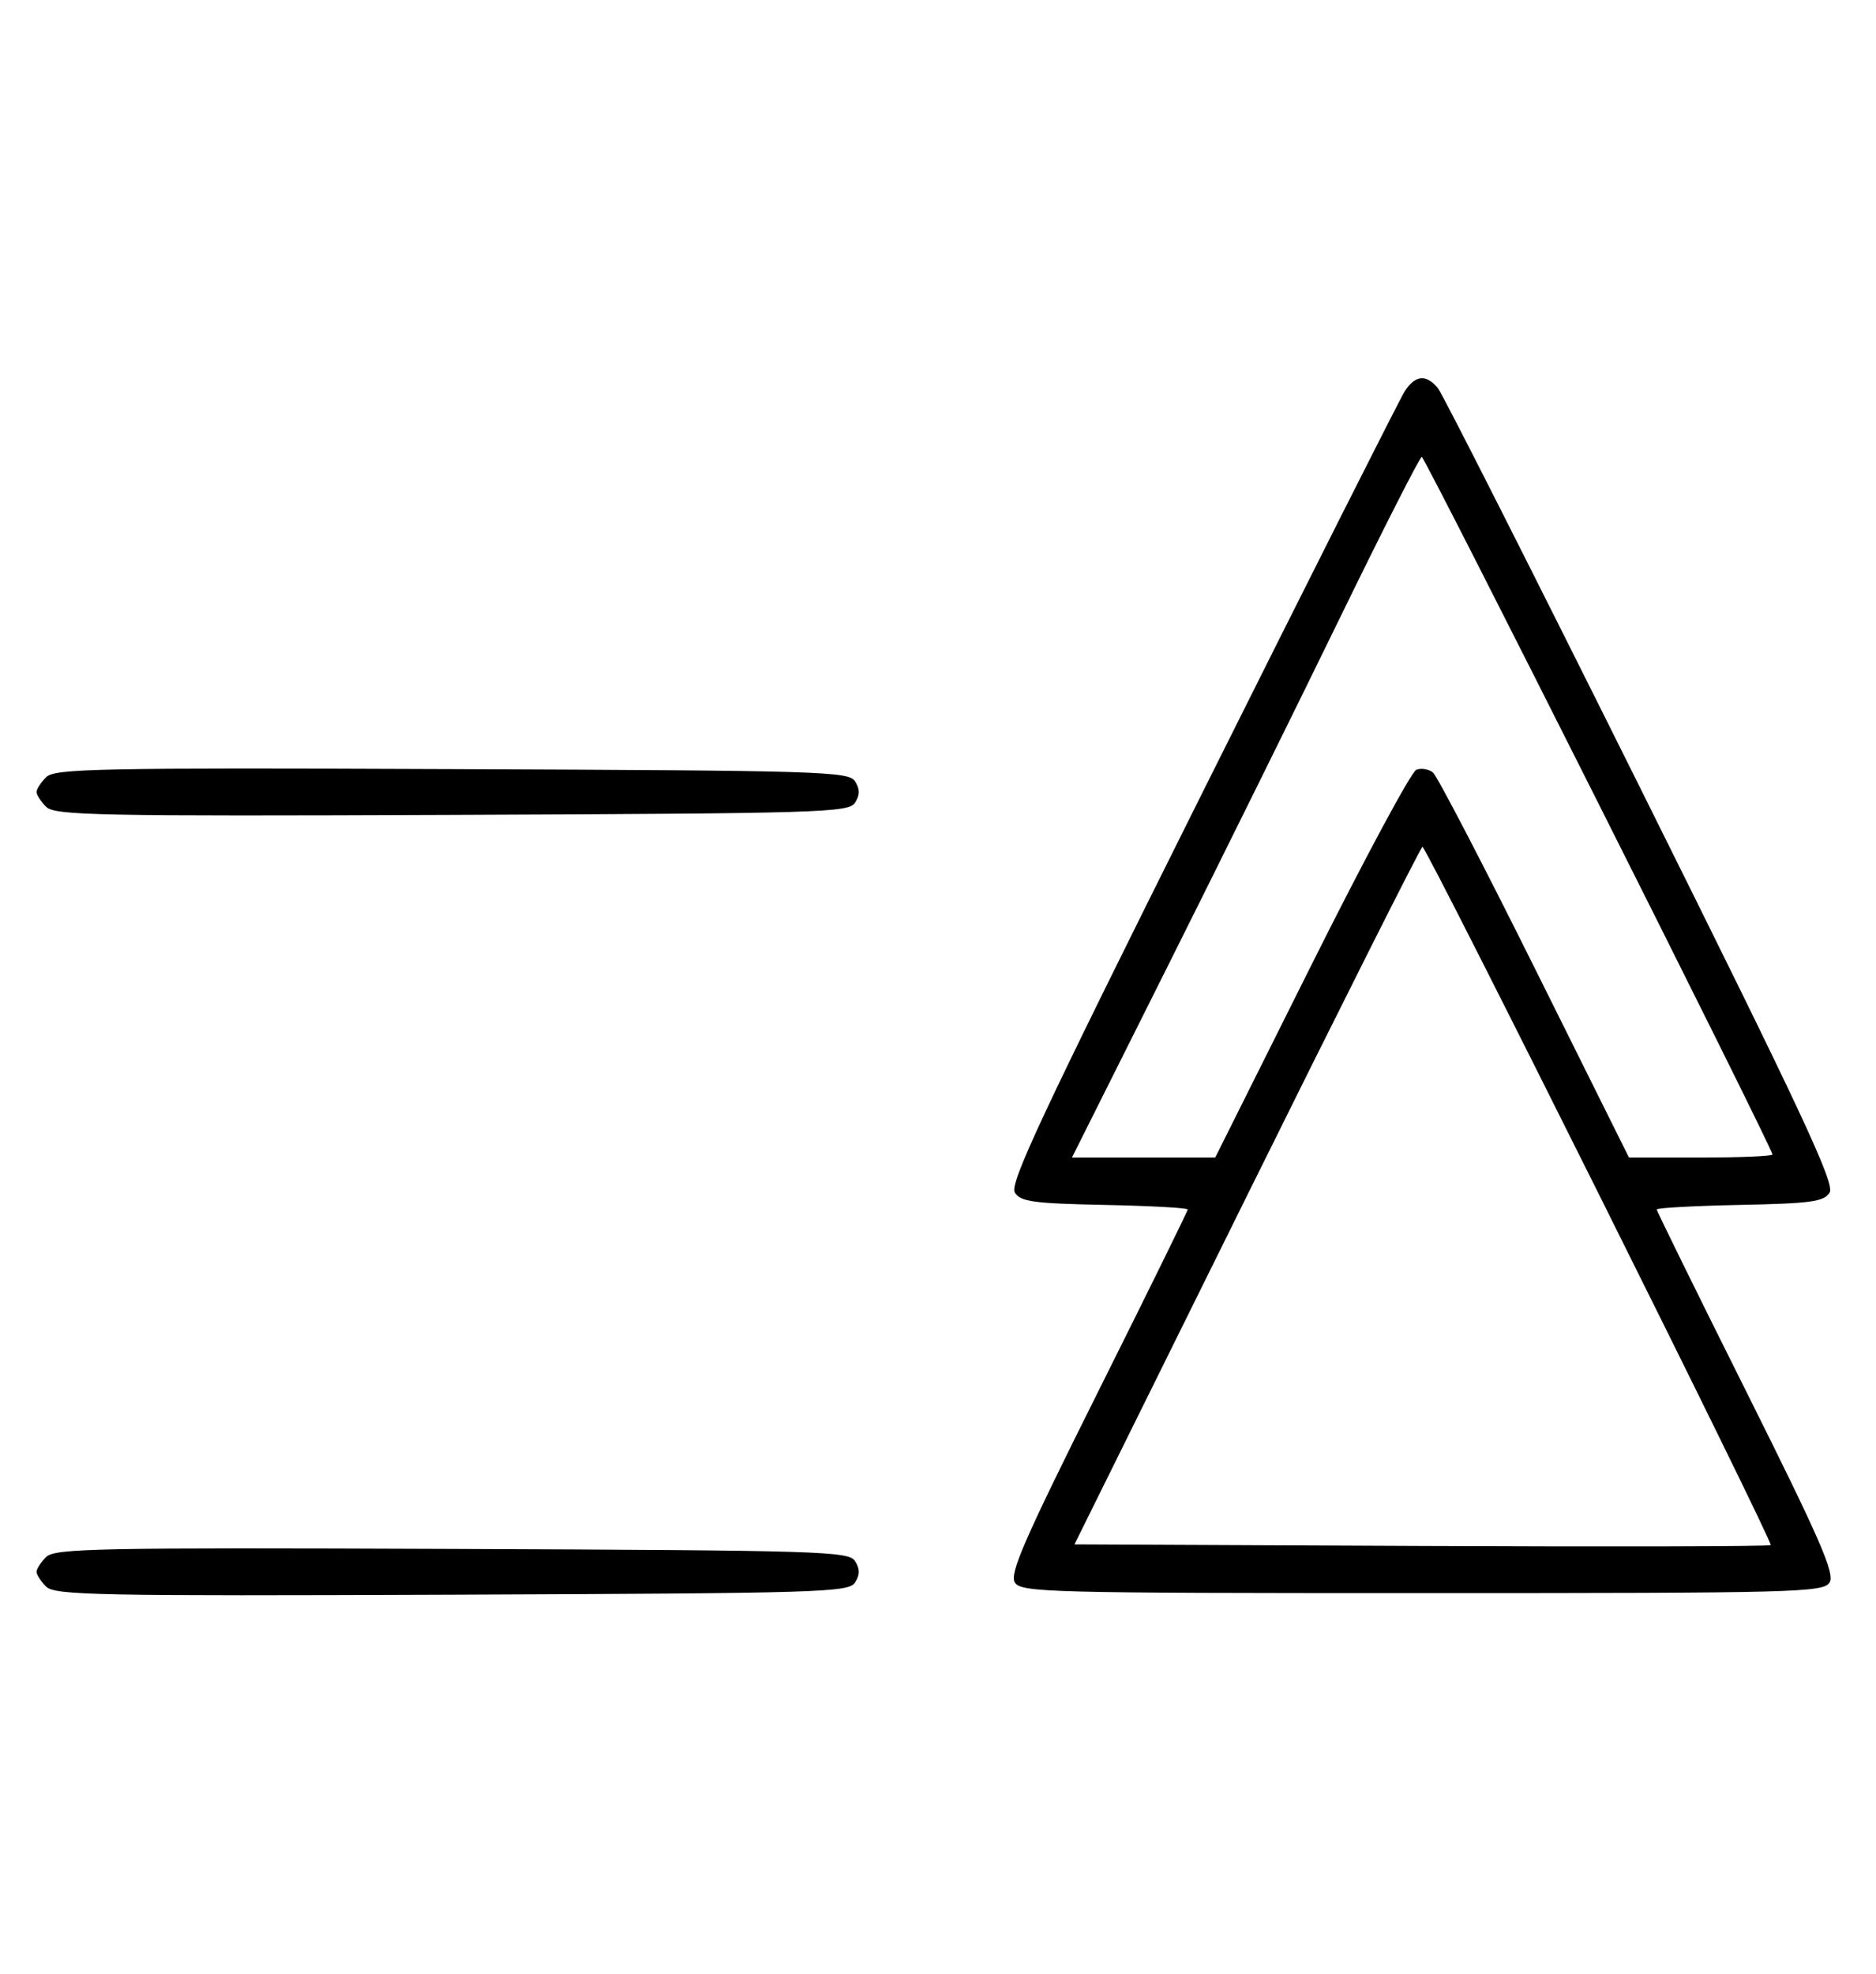 <svg xmlns="http://www.w3.org/2000/svg" width="308" height="324" viewBox="0 0 308 324" version="1.1">
	<path d="M 230.612 64.250 C 229.823 65.487, 214.852 95.187, 197.343 130.249 C 171.098 182.805, 165.702 194.305, 166.612 195.749 C 167.559 197.253, 169.636 197.539, 181.357 197.778 C 188.861 197.931, 195 198.267, 195 198.524 C 195 198.781, 188.365 212.269, 180.257 228.498 C 168.169 252.690, 165.712 258.320, 166.616 259.752 C 167.647 261.387, 171.973 261.500, 233.500 261.500 C 295.027 261.500, 299.353 261.387, 300.384 259.752 C 301.288 258.320, 298.831 252.690, 286.743 228.498 C 278.635 212.269, 272 198.781, 272 198.524 C 272 198.267, 278.139 197.931, 285.643 197.778 C 297.357 197.539, 299.441 197.253, 300.387 195.751 C 301.294 194.310, 295.846 182.670, 269.497 129.751 C 251.901 94.413, 236.872 64.713, 236.097 63.750 C 234.192 61.380, 232.333 61.550, 230.612 64.250 M 220.071 101.250 C 213.038 115.688, 200.243 141.563, 191.639 158.750 L 175.994 190 187.754 190 L 199.515 190 215.274 158.462 C 223.942 141.116, 231.707 126.666, 232.530 126.350 C 233.352 126.035, 234.583 126.239, 235.265 126.805 C 235.947 127.371, 243.467 141.822, 251.975 158.917 L 267.444 190 279.222 190 C 285.700 190, 291 189.773, 291 189.497 C 291 188.427, 233.965 75, 233.427 75 C 233.114 75, 227.104 86.813, 220.071 101.250 M 7.579 127.564 C 6.710 128.432, 6 129.529, 6 130 C 6 130.471, 6.710 131.568, 7.579 132.436 C 8.990 133.847, 16.058 133.987, 74.220 133.757 C 134.934 133.517, 139.356 133.383, 140.386 131.750 C 141.191 130.474, 141.191 129.526, 140.386 128.250 C 139.356 126.617, 134.934 126.483, 74.220 126.243 C 16.058 126.013, 8.990 126.153, 7.579 127.564 M 204.741 196.250 L 176.405 253.500 233.361 253.758 C 264.687 253.900, 290.496 253.837, 290.715 253.618 C 291.176 253.157, 234.228 139, 233.537 139 C 233.284 139, 220.326 164.762, 204.741 196.250 M 7.579 255.564 C 6.710 256.432, 6 257.529, 6 258 C 6 258.471, 6.710 259.568, 7.579 260.436 C 8.990 261.847, 16.058 261.987, 74.220 261.757 C 134.934 261.517, 139.356 261.383, 140.386 259.750 C 141.191 258.474, 141.191 257.526, 140.386 256.250 C 139.356 254.617, 134.934 254.483, 74.220 254.243 C 16.058 254.013, 8.990 254.153, 7.579 255.564 " stroke="none" fill="black" fill-rule="evenodd"/>
</svg>